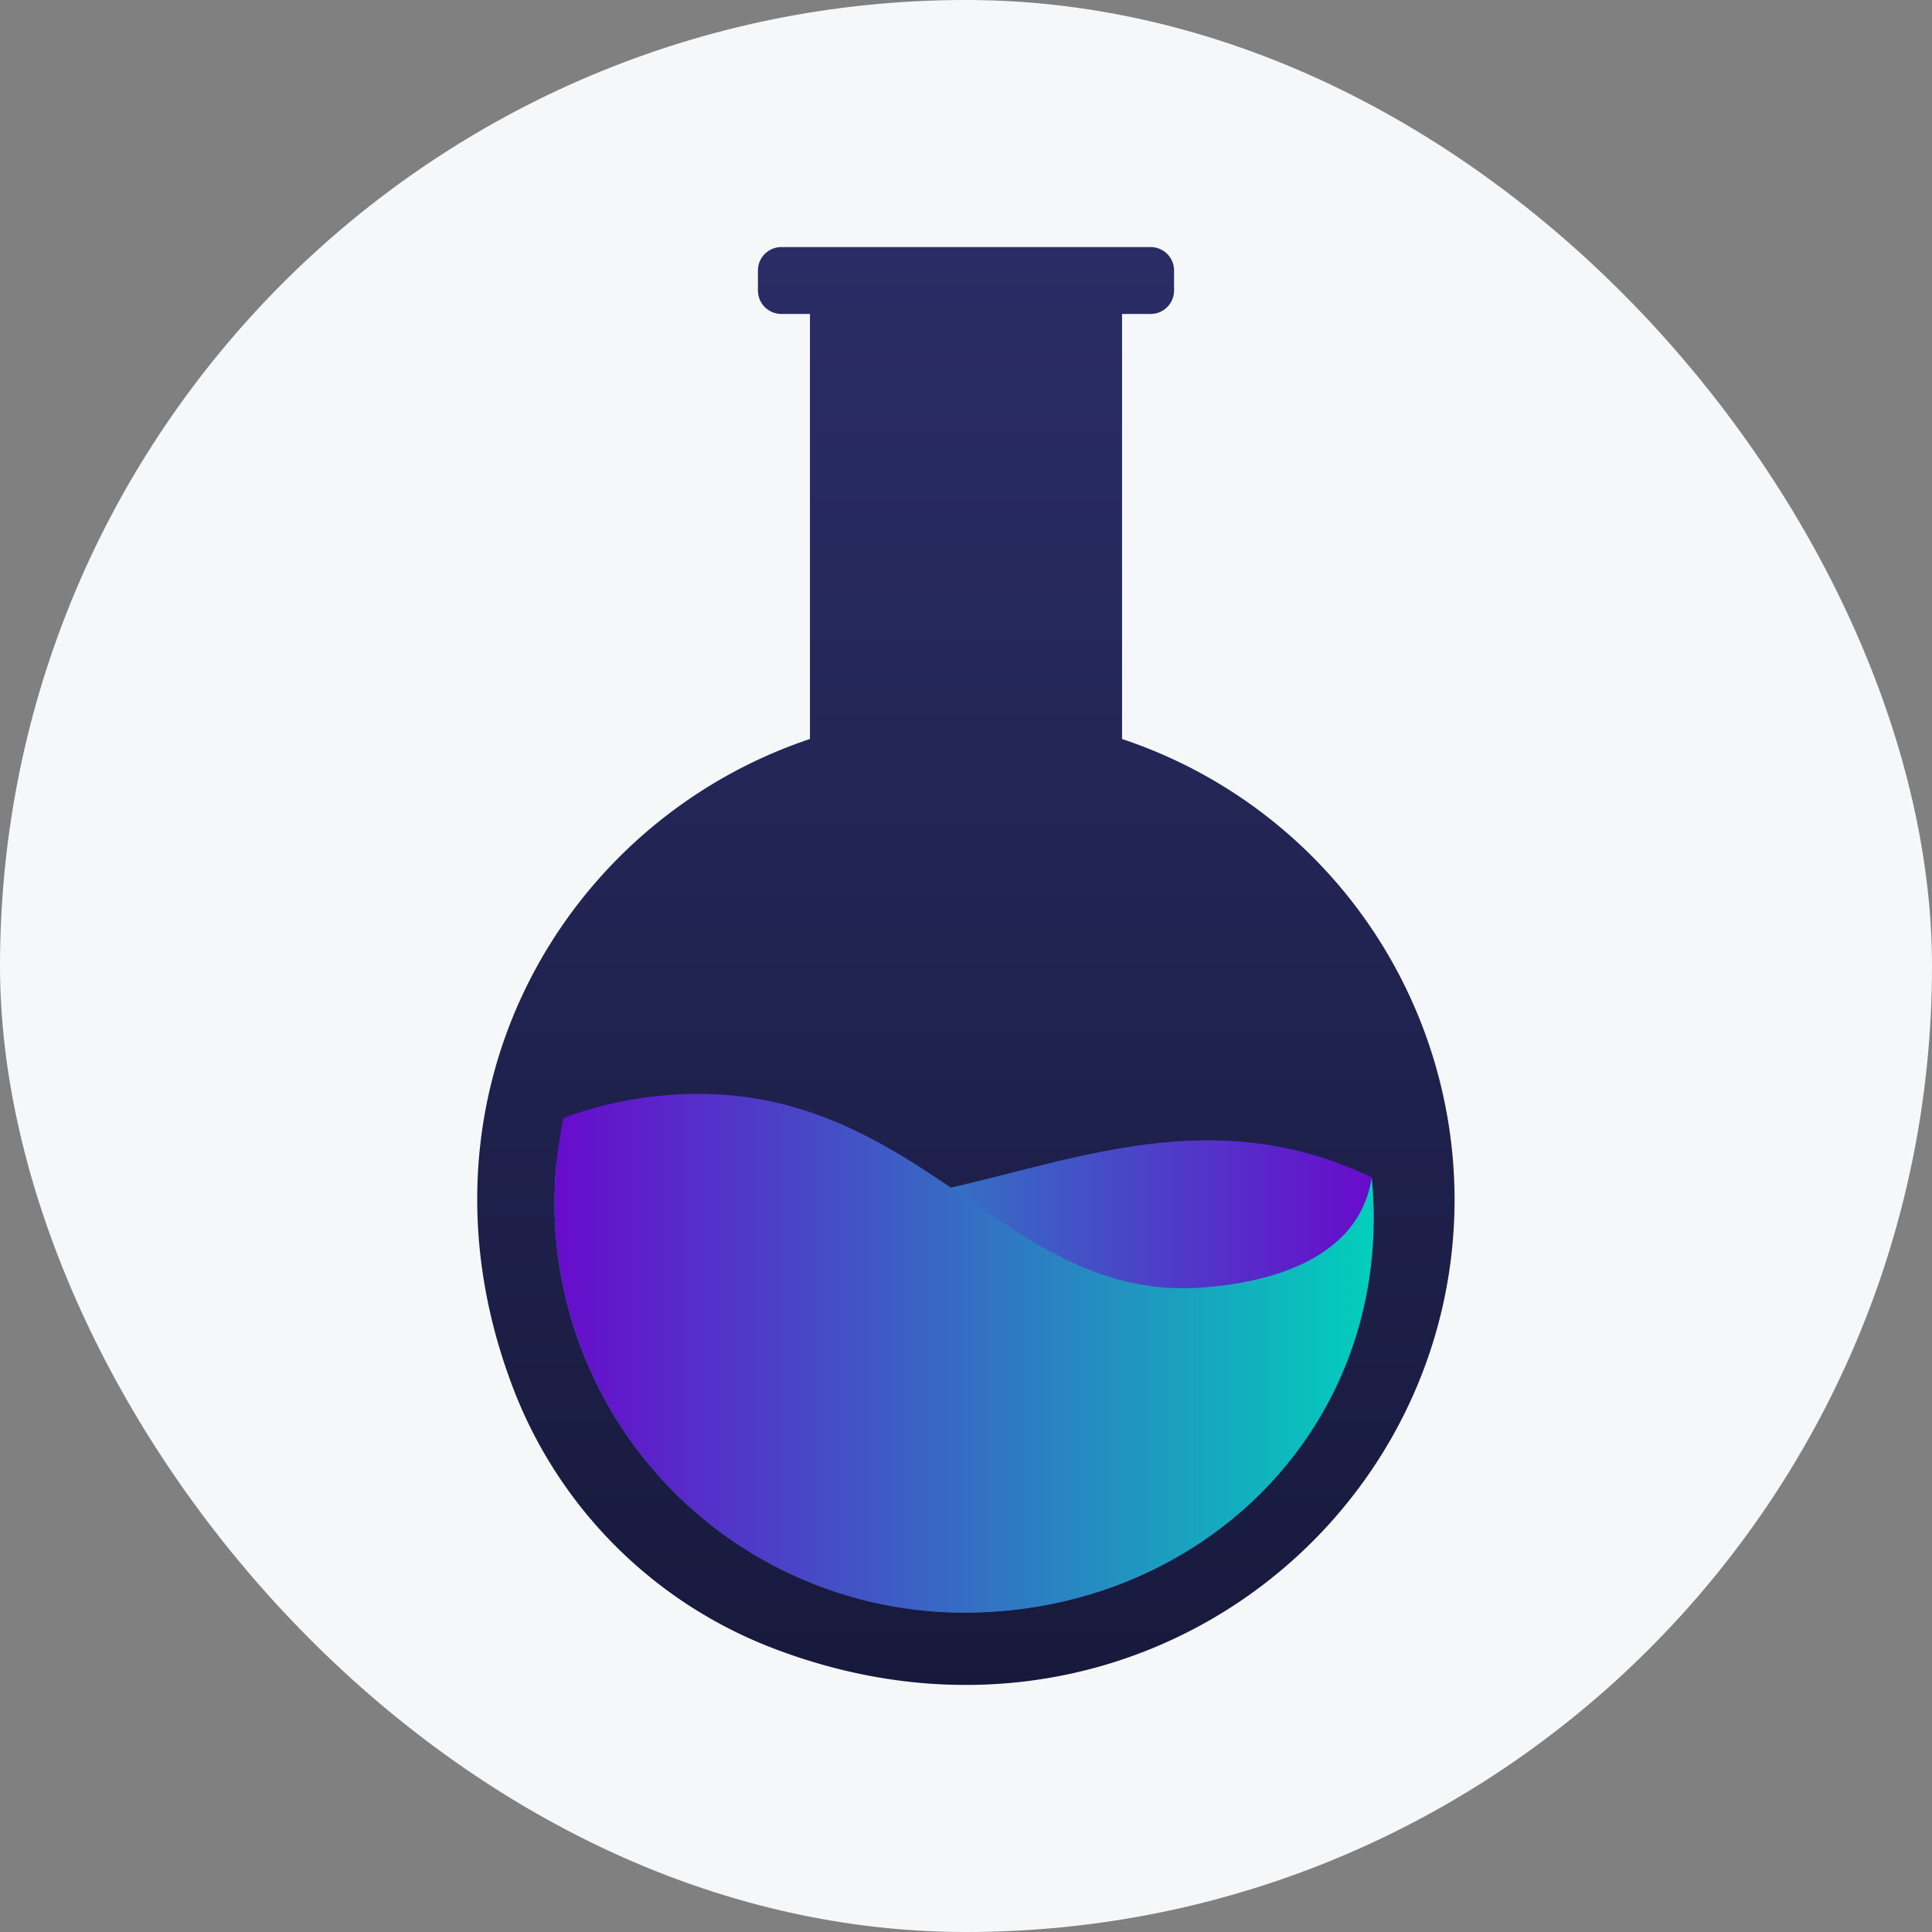 <svg xmlns="http://www.w3.org/2000/svg" xmlns:xlink="http://www.w3.org/1999/xlink" viewBox="0 0 260 260"><rect x="0" y="0" width="260" height="260" fill="#808080" stroke="none"/><defs><style>.cls-1{fill:#f6f7f8;}.cls-2{fill:url(#linear-gradient);}.cls-3{fill:url(#linear-gradient-2);}.cls-4{fill:url(#linear-gradient-3);}</style><linearGradient id="linear-gradient" x1="130" y1="226.75" x2="130" y2="33.25" gradientUnits="userSpaceOnUse"><stop offset="0" stop-color="#17193c"/><stop offset="1" stop-color="#2a2d65"/></linearGradient><linearGradient id="linear-gradient-2" x1="74.63" y1="185.26" x2="184.87" y2="185.26" gradientUnits="userSpaceOnUse"><stop offset="0" stop-color="#02cfbb"/><stop offset="1" stop-color="#680bcc"/></linearGradient><linearGradient id="linear-gradient-3" x1="1932.13" y1="182.12" x2="2042.37" y2="182.12" gradientTransform="matrix(-1, 0, 0, 1, 2117, 0)" xlink:href="#linear-gradient-2"/></defs><title>icon-dev</title><g id="Layer_2" data-name="Layer 2"><g id="Iconography"><rect class="cls-1" width="260" height="260" rx="130" ry="130"/><path class="cls-2" d="M151,99.45V42.25h3.85A3.15,3.15,0,0,0,158,39.1V36.4a3.15,3.15,0,0,0-3.15-3.15h-49.7A3.15,3.15,0,0,0,102,36.4v2.7a3.15,3.15,0,0,0,3.15,3.15H109V99.45c-33.65,11.26-55.14,48.8-39.66,88.09A60.67,60.67,0,0,0,104,221.8c47.14,18.1,91.75-16,91.75-60.41A65.41,65.41,0,0,0,151,99.45Z"/><path class="cls-3" d="M109.41,161.79c-7.35-.51-15.84-1.49-15.84-1.49-5.12-.61-9.18-1.18-9.51-1.22-3.79-.93-6.92-1.89-9.16-2.62-.18,1.79-.27,3.61-.27,5.44A55.12,55.12,0,0,0,129.75,217c30.44,0,55.12-22.68,55.12-53.12,0-3.93-.39-2-.27-5.44a50.43,50.43,0,0,0-8.6-3.22C151.41,148.52,130.2,163.24,109.41,161.79Z"/><path class="cls-4" d="M96,147.25c29.25,1.27,40.58,28.09,66,26,3.3-.27,16.23-1.33,21-10a14.48,14.48,0,0,0,1.6-4.78c.18,1.79.27,3.61.27,5.44,0,30.44-24.68,53.12-55.12,53.12a55.14,55.14,0,0,1-53.92-66.59A52.8,52.8,0,0,1,96,147.25Z"/></g></g></svg>